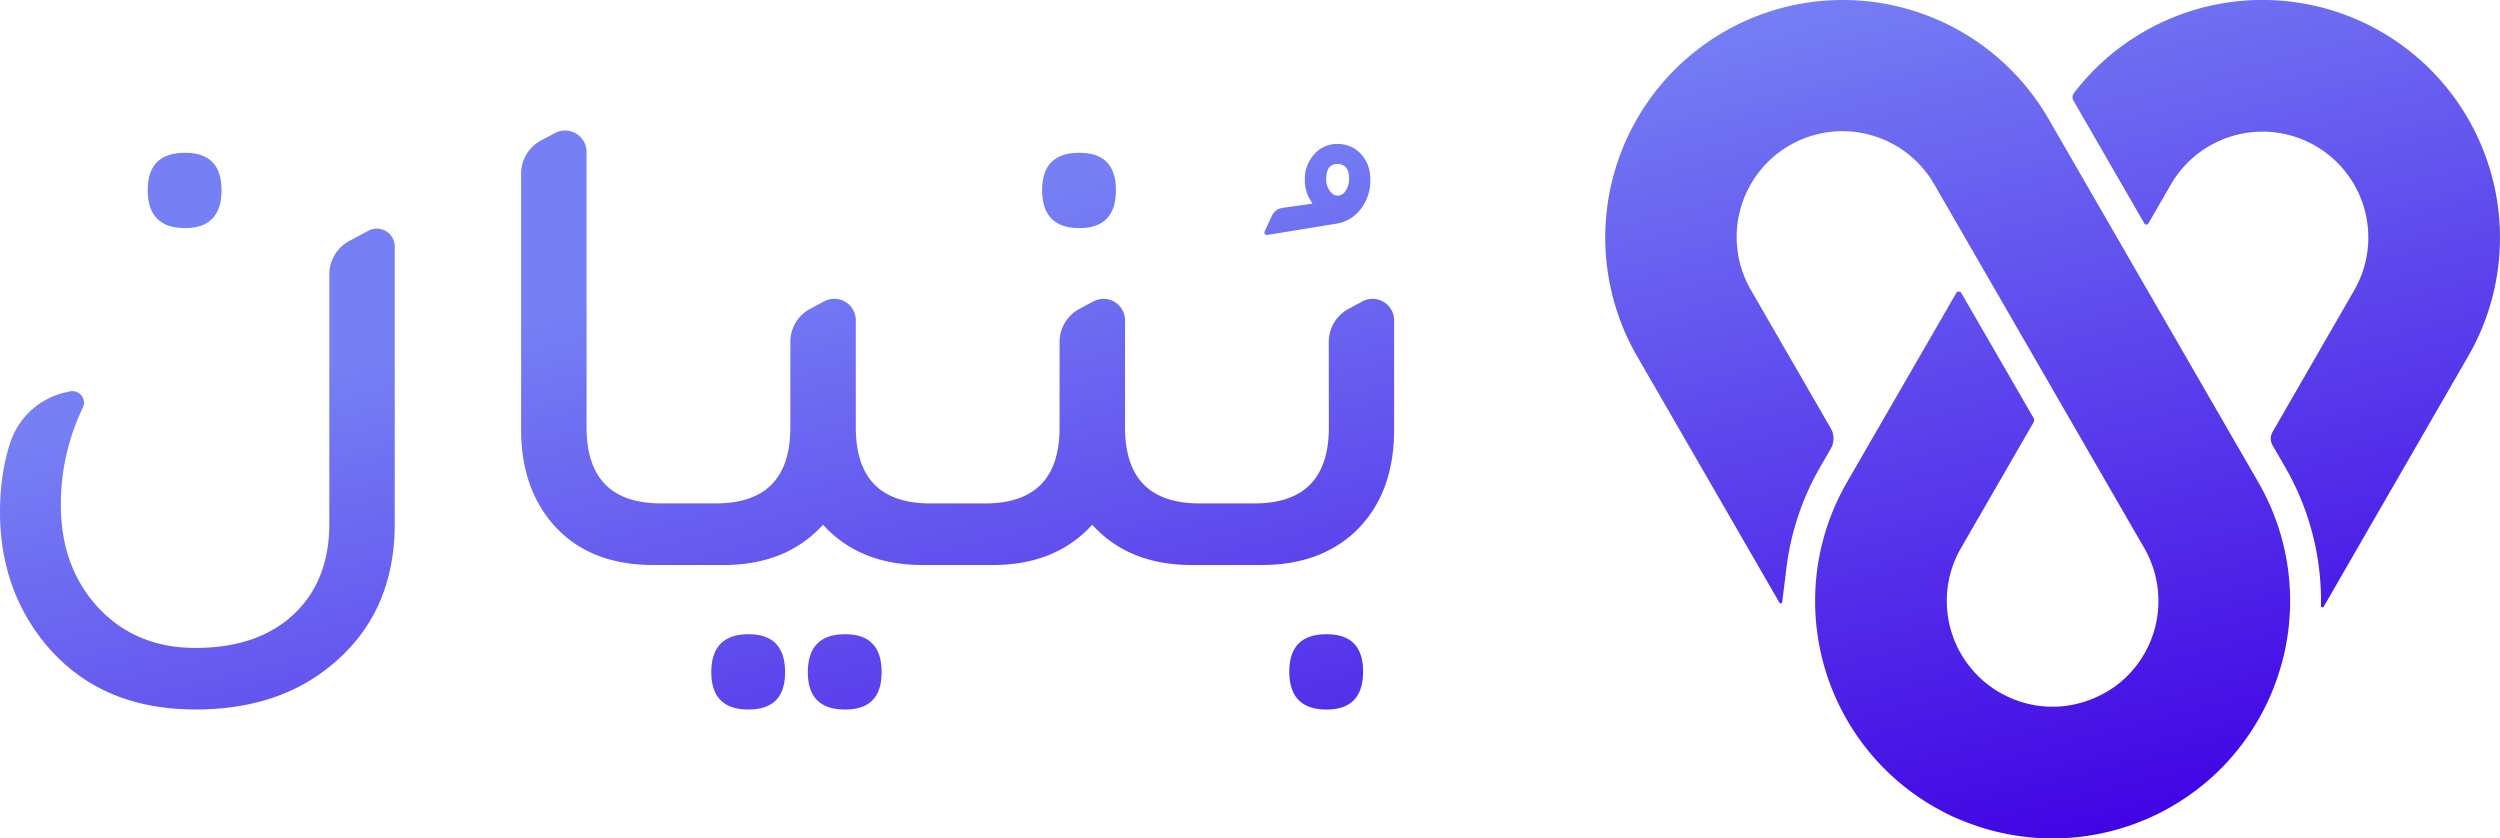 <svg xmlns="http://www.w3.org/2000/svg" xmlns:xlink="http://www.w3.org/1999/xlink" viewBox="0 0 1501.6 503.61"><defs><style>.Graphic-Style-6{fill:url(#New_Gradient_Swatch_1);}</style><linearGradient id="New_Gradient_Swatch_1" x1="1321.84" y1="495.52" x2="1188.65" y2="-32.78" gradientUnits="userSpaceOnUse"><stop offset="0" stop-color="#4002e4"/><stop offset="1" stop-color="#7680f4"/></linearGradient></defs><g id="Layer_2" data-name="Layer 2"><g id="Layer_1-2" data-name="Layer 1"><path class="Graphic-Style-6" d="M1287.47,393.51c.17-.25.32-.51.47-.76l.26-.46C1288,392.7,1287.73,393.11,1287.47,393.51ZM1277,406.72l-1.37,1.29c1.19-1.06,2.34-2.19,3.43-3.36-.36.38-.73.75-1.09,1.12Zm-7.52,6.2-.37.27c-.68.47-1.36.92-2,1.36l-.19.12c-.74.46-1.47.91-2.22,1.34-1.37.79-2.75,1.53-4.16,2.21A62.49,62.49,0,0,0,1275.63,408l-.45.39A64.63,64.63,0,0,1,1269.48,412.92ZM1264.71,500a146.71,146.71,0,0,1-16.94,2.83A138.58,138.58,0,0,0,1264.71,500Zm-37.9-75.75a65.38,65.38,0,0,1-12-2.37A62.2,62.2,0,0,0,1226.81,424.25Zm-64.12,60.88q2.5,1.42,5.06,2.72c-2-1.05-4.06-2.16-6.07-3.31C1162,484.73,1162.35,484.94,1162.69,485.13Zm334-379.4a142.61,142.61,0,0,0-251-49.84,4.14,4.14,0,0,0-.26,4.64l.9,1.54L1288,134.21a1.4,1.4,0,0,0,2.41,0l13.48-23.34A63.55,63.55,0,1,1,1414,174.42l-49,85a8,8,0,0,0,0,8.05l7.5,13a160.27,160.27,0,0,1,20.38,60.7,163.22,163.22,0,0,1,1.2,22.71.89.89,0,0,0,1.66.47L1482.47,214a142.37,142.37,0,0,0,14.25-108.22ZM1370.64,397.88a142.17,142.17,0,0,1-14.22,34.4c-.14.24-.28.49-.43.73-.43.73-.86,1.47-1.31,2.2l-.39.65c-.53.85-1.06,1.69-1.6,2.53l-.09.13q-.87,1.34-1.77,2.67l-.3.44-1.49,2.11-.47.67c-.62.86-1.25,1.72-1.89,2.57l0,0q-1.08,1.42-2.19,2.82c-.62.79-1.26,1.57-1.9,2.34l-.65.78c-.67.79-1.34,1.58-2,2.36l-.1.11c-.68.77-1.36,1.53-2.06,2.28l-.59.63c-.68.74-1.38,1.47-2.09,2.2l-.09.1-2.14,2.14-.55.54c-.76.73-1.52,1.46-2.29,2.18l-.1.1c-.84.77-1.69,1.53-2.54,2.28-2.66,2.35-5.41,4.61-8.25,6.74a143,143,0,0,1-14.9,9.88q-6.09,3.52-12.48,6.42l-2.13.94-2.16.91-2.16.87c-.72.29-1.44.57-2.17.84-1.45.55-2.91,1.07-4.38,1.57-.64.22-1.28.43-1.93.63-1.62.54-3.25,1-4.88,1.5l-1.9.53-1.31.34-1.74.44-2.24.53a146.71,146.71,0,0,1-16.94,2.83c-1.9.2-3.82.36-5.73.48-1.3.09-2.61.15-3.91.2l-.51,0-1.57,0c-1.08,0-2.14,0-3.21,0s-2.07,0-3.1,0l-1.57,0-.51,0c-1.3-.05-2.61-.11-3.92-.2q-2.87-.18-5.72-.48a146.88,146.88,0,0,1-17-2.83c-.75-.17-1.49-.34-2.23-.53l-2-.5c-3.62-.93-7.18-2.05-10.71-3.25l-1.28-.46c-.72-.25-1.44-.52-2.17-.79l-.07,0c-.71-.26-1.42-.54-2.13-.82s-1.5-.6-2.25-.91-1.37-.57-2.06-.87l-2.35-1-1.91-.88q-2.1-1-4.19-2.07c-2-1.05-4.06-2.16-6.07-3.31l-.1-.06-.13-.08q-2.27-1.31-4.48-2.7a141,141,0,0,1-13.09-9.28c-1.85-1.47-3.67-3-5.44-4.56-.85-.75-1.7-1.51-2.53-2.28l-.1-.1c-.77-.72-1.54-1.44-2.29-2.18-1.49-1.45-3-2.93-4.39-4.45l-1.4-1.5c-1.21-1.32-2.4-2.68-3.56-4.05l-1.25-1.5c-.51-.6-1-1.22-1.49-1.84-.23-.28-.46-.57-.68-.86-.44-.54-.86-1.07-1.27-1.62l-.77-1c-.21-.27-.42-.55-.62-.83-.79-1.08-1.57-2.18-2.34-3.29-.45-.65-.9-1.3-1.34-2-.88-1.32-1.75-2.65-2.59-4l-1.14-1.87c-.09-.13-.17-.27-.25-.41-.36-.61-.72-1.21-1.07-1.82a2.48,2.48,0,0,1-.18-.31,142.6,142.6,0,0,1,.2-142.31l4.48-7.75,10.69-18.52L1175,176a1.77,1.77,0,0,1,3.06,0L1221.41,251a2.74,2.74,0,0,1,0,2.74l-43.55,75.42a63.45,63.45,0,0,0-.27,63.1l.26.46c.15.25.29.51.46.76s.32.55.49.82.39.64.6.95.29.47.45.71c.28.43.57.85.87,1.28.1.16.22.32.34.48.23.35.48.7.75,1s.31.43.48.64c.35.48.72.94,1.1,1.4s.87,1.08,1.33,1.6.65.76,1,1.13.66.73,1,1.09a62.69,62.69,0,0,0,18.57,13.57l1.56.72c.54.24,1.08.48,1.63.7a57.27,57.27,0,0,0,6.28,2.24,62.2,62.2,0,0,0,12,2.37c.66.07,1.32.12,2,.16,1.36.09,2.7.13,4,.13s2.78-.05,4.16-.13c.66,0,1.32-.1,2-.16a62.35,62.35,0,0,0,12-2.37c.68-.2,1.36-.42,2-.64s1.32-.45,2-.7,1.53-.57,2.28-.9c.55-.21,1.09-.45,1.63-.7s1-.47,1.55-.72A62.49,62.49,0,0,0,1275.63,408c1.19-1.06,2.34-2.19,3.43-3.36.35-.36.69-.72,1-1.09s.67-.74,1-1.13.84-1,1.22-1.46a1.74,1.74,0,0,0,.22-.27c.41-.5.8-1,1.17-1.51s.73-1,1.08-1.48l.31-.44c.3-.42.59-.85.87-1.28.15-.23.31-.47.45-.71s.41-.63.6-.95.34-.55.49-.82.32-.51.47-.76l.26-.46a63.6,63.6,0,0,0-.28-63.1l-44.34-76.79-10.69-18.52-45.65-79.07-10.69-18.52-14.69-25.42a63.55,63.55,0,1,0-110.07,63.55l47.87,82.9a12.13,12.13,0,0,1,0,12.14l-6.31,10.94A160.27,160.27,0,0,0,1073,341.1l-2.52,20.55a.9.9,0,0,1-1.67.34L983.31,214A142.65,142.65,0,0,1,1106.77,0a142.62,142.62,0,0,1,115,58.16,139.21,139.21,0,0,1,8.61,13.17l2.54,4.4,45.66,79.08,10.69,18.52,52,90.06,10.69,18.52,4.47,7.75a142.31,142.31,0,0,1,14.24,108.22Z"/><path class="Graphic-Style-6" d="M88.74,114.16q0-22.38,22.38-22.38,21.93,0,21.93,22.38,0,22.85-21.93,22.84Q88.74,137,88.74,114.16ZM449.62,380.94q-22.39,0-22.38,22.84,0,22.38,22.38,22.39,21.93,0,21.93-22.39Q471.55,380.94,449.62,380.94Zm58,0q-22.39,0-22.39,22.84,0,22.38,22.39,22.39,21.92,0,21.92-22.39Q529.56,380.94,507.64,380.94ZM648.33,137q21.93,0,21.93-22.84,0-22.38-21.93-22.38-22.38,0-22.38,22.38Q626,137,648.33,137ZM197.8,314.7q0,31.53-18.27,51.17-21.93,23.29-62.13,23.3-34.71,0-57.1-22.84-23.76-24.68-23.75-63.05A133.51,133.51,0,0,1,49.7,245a6.94,6.94,0,0,0-7.64-9.92l-2.28.5A45.54,45.54,0,0,0,6.37,265.25C2.12,277.56,0,292.66,0,307.4q0,44.31,25.13,76.74,32.88,42,92.27,42,50.72,0,83.14-27.87,36.56-31.07,36.55-83.6V148.07a10.75,10.75,0,0,0-15.82-9.48l-11.39,6.09a22.86,22.86,0,0,0-12.08,20.16Zm600.36-58q0,45.69-44.76,45.68H720.51q-44.78,0-44.77-45.68v-64.3a12.91,12.91,0,0,0-19-11.38l-8.42,4.51a22.49,22.49,0,0,0-11.88,19.83v51.34q0,45.69-44.76,45.68H558.8q-44.77,0-44.77-45.68v-64.3A12.91,12.91,0,0,0,495,181l-8.41,4.51a22.47,22.47,0,0,0-11.88,19.83v51.34q0,45.69-44.77,45.68H397.09q-44.77,0-44.77-45.68V91.29a12.91,12.91,0,0,0-19-11.38l-8.42,4.51A22.49,22.49,0,0,0,313,104.25V258.06q0,33.81,18.27,55.73,21.48,25.59,61.22,25.58h42q37.92,0,59.85-24.21,21.93,24.22,59.84,24.21h42q37.92,0,59.85-24.21,21.93,24.22,59.84,24.21h42q34.71,0,56.19-20.1,23.29-22.38,23.3-61.21V192.39a12.91,12.91,0,0,0-19-11.38L810,185.52a22.49,22.49,0,0,0-11.88,19.83Zm-1.37,124.25q-22.38,0-22.38,22.39,0,22.83,22.38,22.84,21.93,0,21.93-22.84Q818.72,380.93,796.79,380.94ZM817.45,92.51a18.58,18.58,0,0,0-14.17-6.05,18.08,18.08,0,0,0-13.89,6.19,21.84,21.84,0,0,0-5.64,15.27,22.73,22.73,0,0,0,4.42,14,.26.26,0,0,1-.16.42l-18.16,2.6a8,8,0,0,0-5.79,4.47L759.6,139a1.51,1.51,0,0,0,1.64,2.12l41.22-6.75a22.47,22.47,0,0,0,14.85-8.8,27.82,27.82,0,0,0,5.77-17.6Q823.08,98.57,817.45,92.51Zm-9.93,23.07a5.15,5.15,0,0,1-7.74.34,11.63,11.63,0,0,1-3.19-8.51q0-8.88,6.74-8.89,7,0,7,8.89A12.45,12.45,0,0,1,807.52,115.58Z"/></g></g></svg>